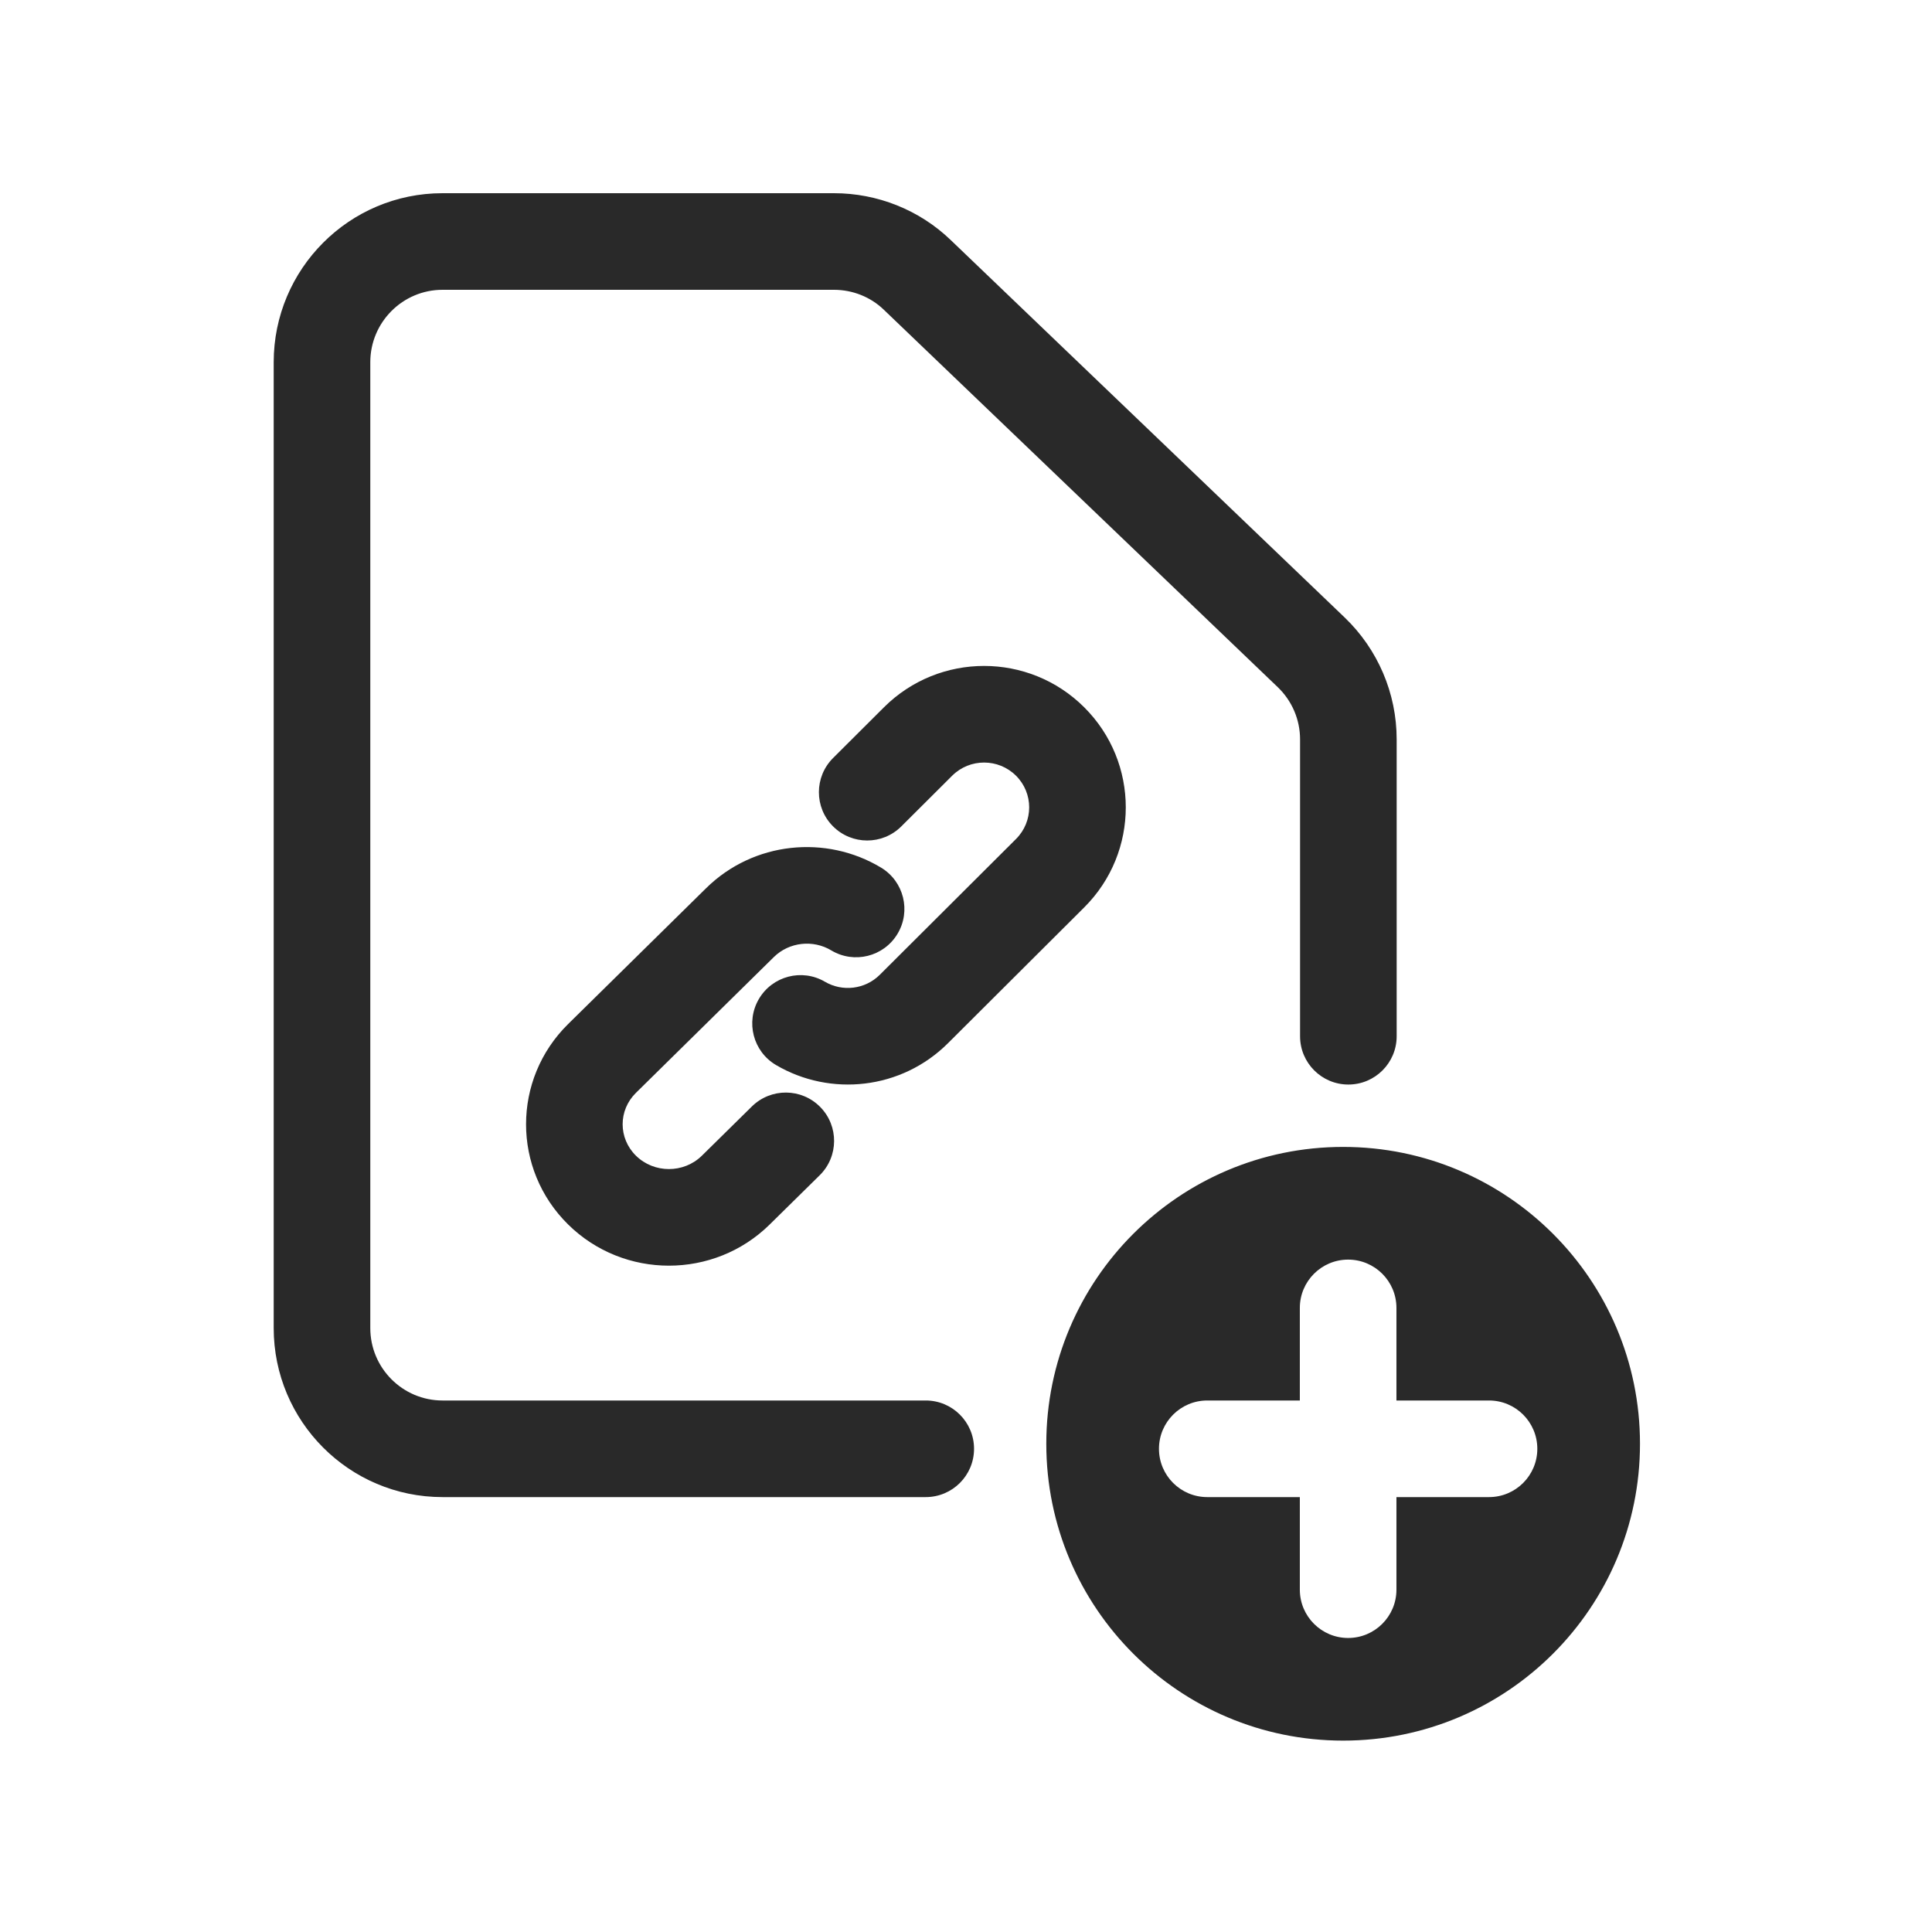<svg width="160" height="160" viewBox="0 0 160 160" xmlns="http://www.w3.org/2000/svg">
<path fill-rule="evenodd" d="M36.649 16C28.915 16 22.666 22.283 22.666 30V109.983C22.666 117.7 28.915 123.983 36.649 123.983H76.666C78.875 123.983 80.666 122.192 80.666 119.983C80.666 117.774 78.875 115.983 76.666 115.983H36.649C33.35 115.983 30.666 113.3 30.666 109.983V30C30.666 26.684 33.35 24 36.649 24H69.066C70.616 24 72.099 24.595 73.19 25.646L73.199 25.655L105.815 56.905L105.816 56.906C106.998 58.038 107.666 59.595 107.666 61.233V85.817C107.666 88.026 109.457 89.817 111.666 89.817C113.875 89.817 115.666 88.026 115.666 85.817V61.233C115.666 57.405 114.101 53.763 111.349 51.128L78.742 19.887L78.737 19.882C76.129 17.37 72.647 16 69.066 16H36.649ZM111.234 144.15C124.811 144.15 135.817 133.144 135.817 119.567C135.817 105.99 124.811 94.983 111.234 94.983C97.657 94.983 86.65 105.99 86.65 119.567C86.65 133.144 97.657 144.15 111.234 144.15ZM115.647 108.316C115.647 106.107 113.856 104.316 111.647 104.316C109.438 104.316 107.647 106.107 107.647 108.316V115.983H99.981C97.771 115.983 95.981 117.774 95.981 119.983C95.981 122.192 97.771 123.983 99.981 123.983H107.647V131.65C107.647 133.859 109.438 135.65 111.647 135.65C113.856 135.65 115.647 133.859 115.647 131.65V123.983H123.314C125.523 123.983 127.314 122.192 127.314 119.983C127.314 117.774 125.523 115.983 123.314 115.983H115.647V108.316ZM74.326 77.339C75.465 75.447 74.854 72.989 72.961 71.85C68.425 69.12 62.421 69.673 58.475 73.558L47.053 84.804C42.403 89.382 42.403 96.831 47.053 101.409L49.859 98.559L47.053 101.409C51.668 105.953 59.126 105.953 63.741 101.409L67.883 97.331C69.457 95.781 69.477 93.249 67.927 91.675C66.377 90.1 63.845 90.081 62.27 91.63L58.129 95.708C56.627 97.187 54.167 97.187 52.665 95.708C51.198 94.264 51.198 91.949 52.665 90.505L64.087 79.259C65.359 78.007 67.341 77.805 68.836 78.704C70.729 79.843 73.187 79.232 74.326 77.339ZM84.143 69.481C85.595 68.032 85.595 65.69 84.143 64.242C82.683 62.787 80.312 62.787 78.853 64.242L74.642 68.439C73.078 69.999 70.545 69.995 68.985 68.431C67.425 66.866 67.429 64.334 68.994 62.774L73.205 58.576C77.786 54.008 85.209 54.008 89.791 58.576C94.379 63.15 94.379 70.572 89.791 75.146L78.511 86.391C74.644 90.246 68.766 90.842 64.273 88.205C62.368 87.087 61.73 84.636 62.848 82.731C63.966 80.826 66.417 80.188 68.322 81.306C69.758 82.149 71.638 81.947 72.863 80.726L84.143 69.481Z" fill="#292929"/>
</svg>
